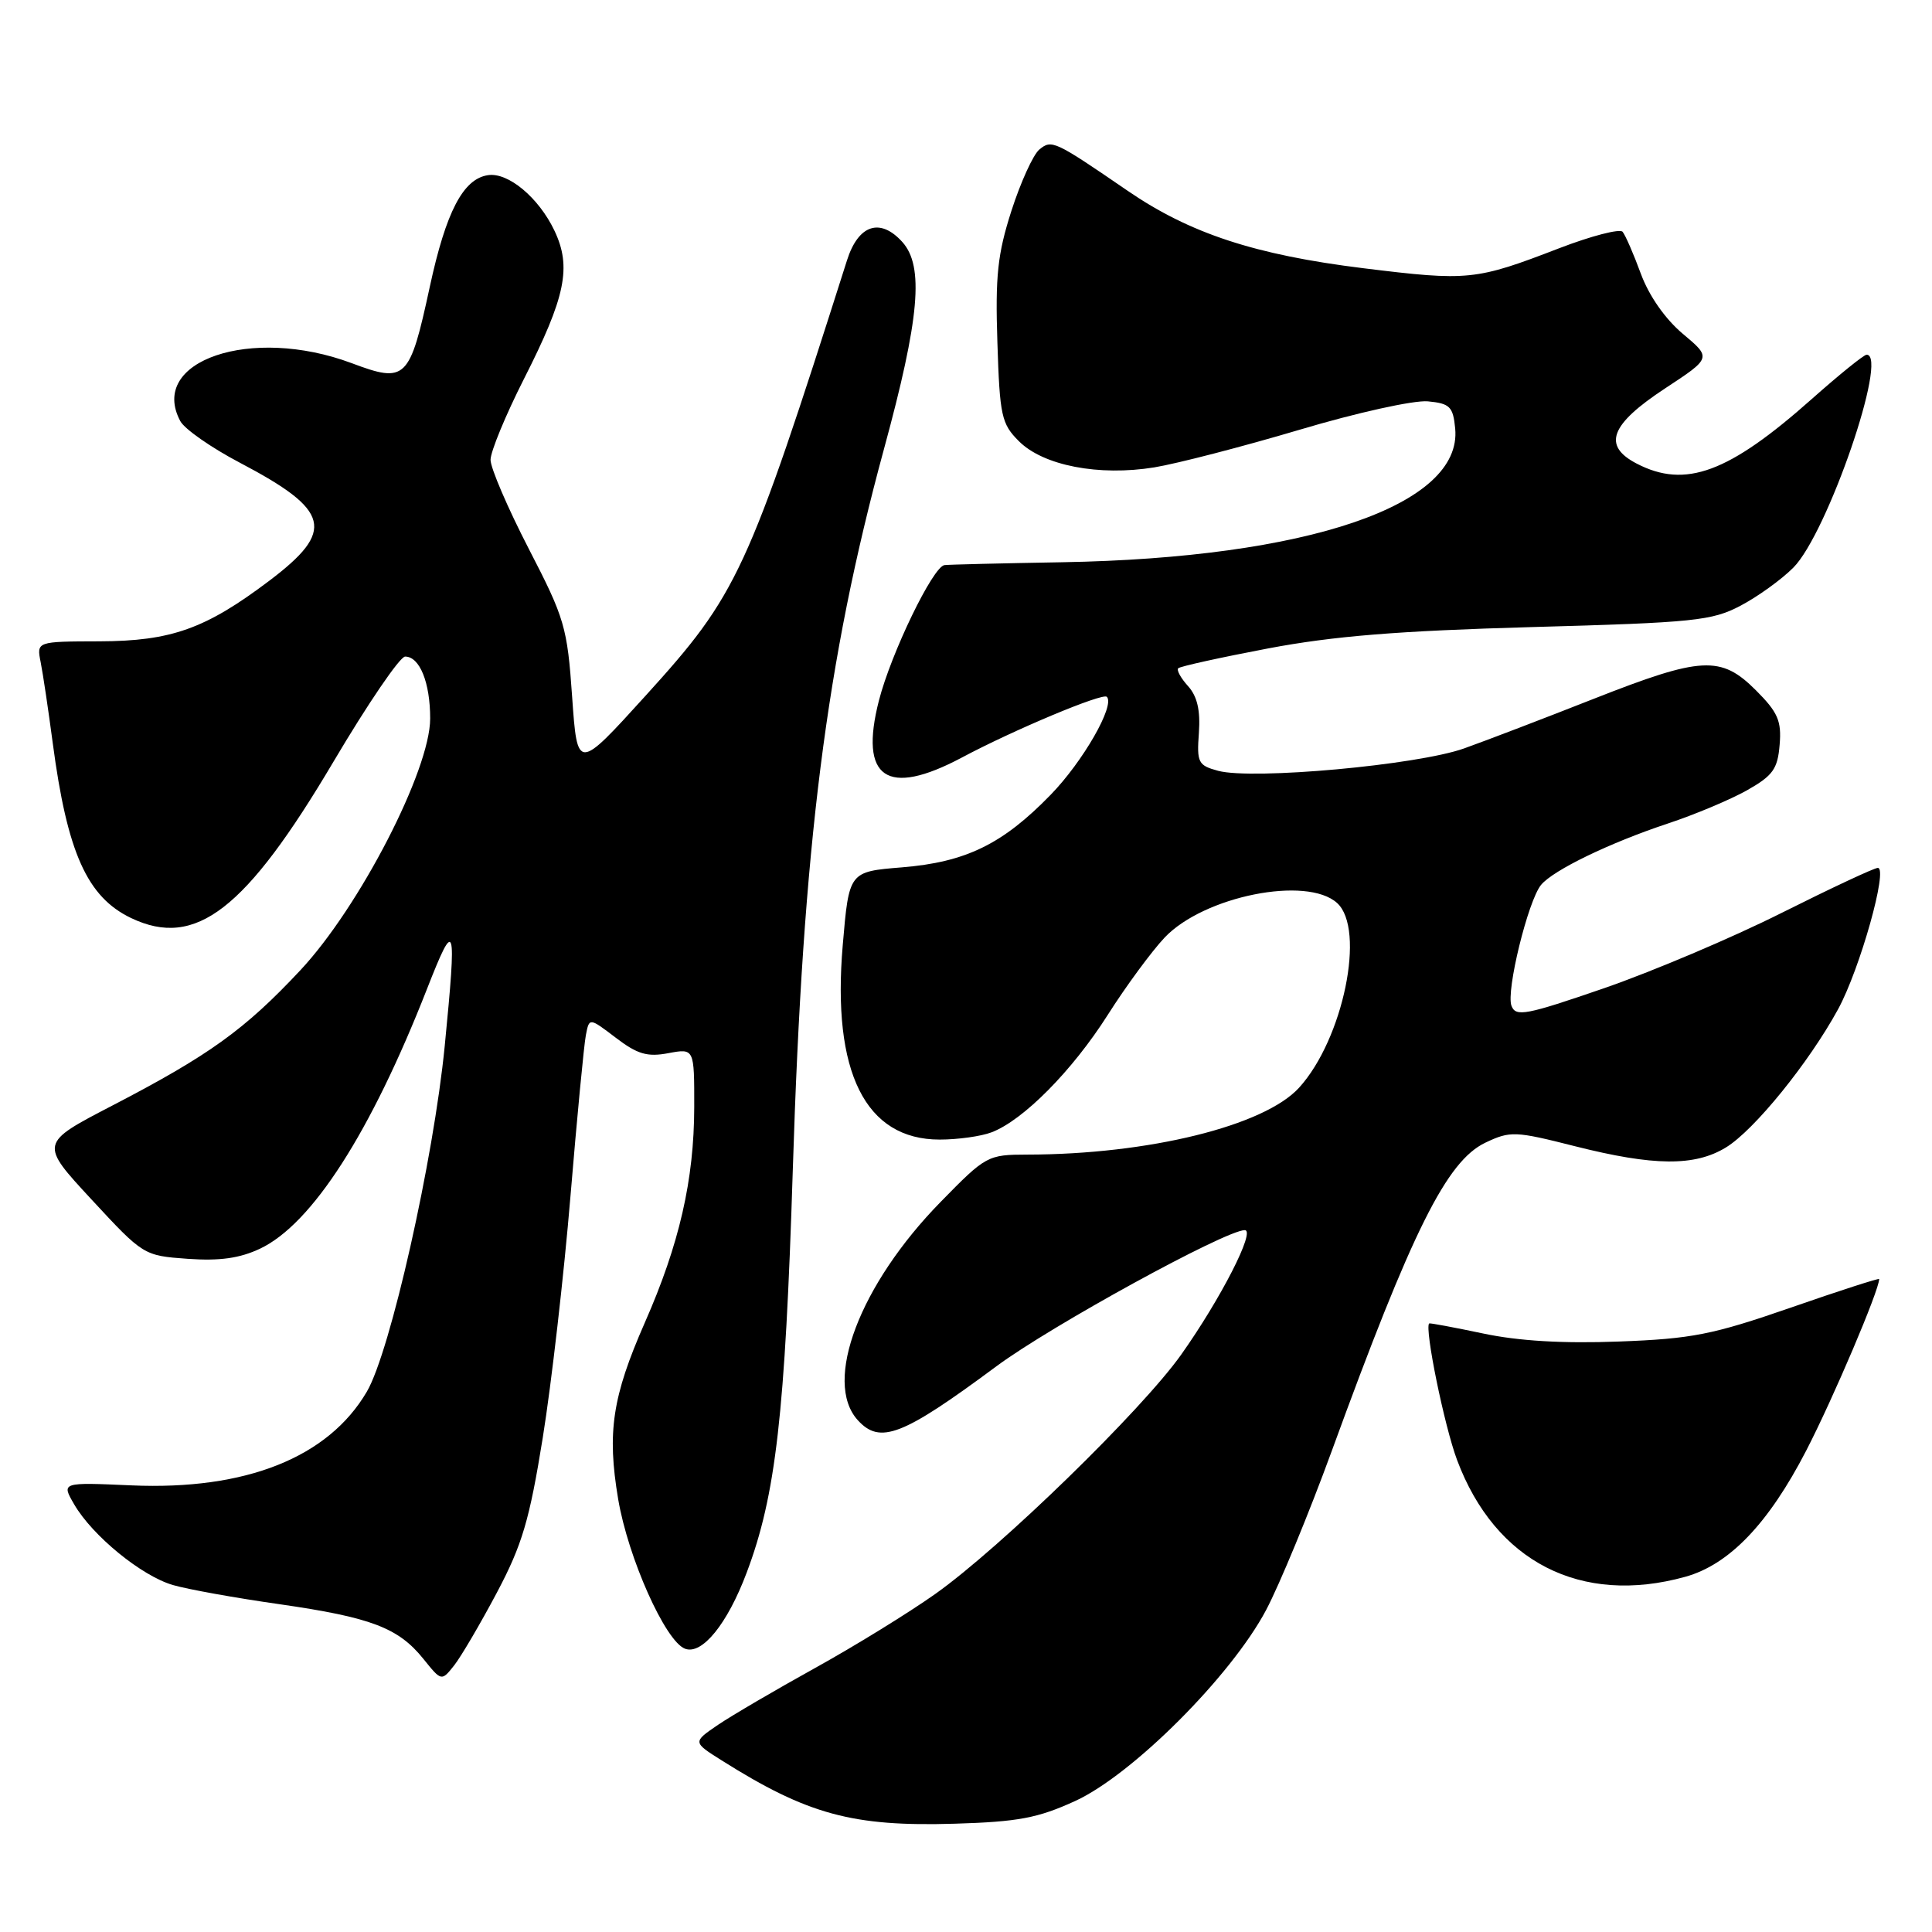 <?xml version="1.0" encoding="UTF-8" standalone="no"?>
<!DOCTYPE svg PUBLIC "-//W3C//DTD SVG 1.1//EN" "http://www.w3.org/Graphics/SVG/1.1/DTD/svg11.dtd" >
<svg xmlns="http://www.w3.org/2000/svg" xmlns:xlink="http://www.w3.org/1999/xlink" version="1.1" viewBox="0 0 256 256">
 <g >
 <path fill="currentColor"
d=" M 142.47 238.64 C 150.05 235.17 163.15 222.06 167.77 213.33 C 169.56 209.94 173.46 200.49 176.44 192.33 C 187.14 162.98 191.70 153.85 196.82 151.41 C 200.13 149.84 200.76 149.87 208.69 151.88 C 219.14 154.52 224.56 154.57 228.70 152.04 C 232.44 149.76 239.70 140.80 243.56 133.72 C 246.46 128.39 250.22 115.00 248.82 115.00 C 248.35 115.00 242.61 117.69 236.06 120.97 C 229.51 124.26 218.92 128.74 212.53 130.95 C 202.19 134.51 200.85 134.77 200.28 133.28 C 199.53 131.34 202.48 119.34 204.20 117.25 C 205.83 115.29 213.29 111.68 221.00 109.12 C 224.57 107.94 229.30 105.95 231.50 104.71 C 234.91 102.78 235.55 101.90 235.81 98.69 C 236.08 95.52 235.58 94.38 232.66 91.46 C 228.03 86.83 225.47 86.97 211.17 92.60 C 204.75 95.13 197.03 98.09 194.00 99.17 C 187.80 101.38 166.01 103.36 161.42 102.14 C 158.76 101.42 158.57 101.06 158.86 97.10 C 159.07 94.12 158.64 92.26 157.42 90.91 C 156.46 89.85 155.88 88.79 156.12 88.55 C 156.36 88.30 161.72 87.12 168.03 85.92 C 176.71 84.28 185.22 83.59 203.00 83.09 C 224.50 82.50 226.85 82.25 230.63 80.26 C 232.91 79.06 236.06 76.79 237.63 75.21 C 242.13 70.70 250.28 47.00 247.34 47.00 C 246.97 47.00 243.70 49.65 240.06 52.88 C 229.06 62.65 223.33 64.77 216.89 61.44 C 212.29 59.06 213.34 56.26 220.64 51.46 C 226.79 47.42 226.79 47.42 222.98 44.23 C 220.65 42.27 218.50 39.20 217.42 36.27 C 216.46 33.65 215.37 31.15 215.00 30.71 C 214.63 30.28 210.85 31.26 206.61 32.89 C 195.53 37.16 194.60 37.26 180.64 35.54 C 166.30 33.77 157.66 30.93 149.42 25.28 C 139.70 18.62 139.36 18.46 137.71 19.82 C 136.90 20.50 135.24 24.14 134.02 27.93 C 132.18 33.66 131.87 36.57 132.16 45.38 C 132.47 55.11 132.70 56.16 135.01 58.46 C 138.24 61.70 145.62 63.12 152.95 61.93 C 155.98 61.43 164.63 59.19 172.18 56.95 C 179.81 54.67 187.36 53.01 189.20 53.18 C 192.12 53.46 192.54 53.88 192.82 56.78 C 193.79 66.94 173.24 73.93 140.75 74.50 C 132.64 74.64 125.61 74.81 125.14 74.88 C 123.61 75.10 118.07 86.55 116.46 92.83 C 113.82 103.15 117.50 105.67 127.45 100.38 C 134.33 96.71 146.11 91.78 146.66 92.33 C 147.78 93.45 143.49 100.93 139.20 105.33 C 132.84 111.87 127.97 114.24 119.50 114.93 C 112.50 115.50 112.50 115.50 111.67 125.21 C 110.22 142.07 114.66 151.00 124.51 151.00 C 126.91 151.00 130.00 150.57 131.38 150.04 C 135.58 148.45 142.07 141.89 146.77 134.50 C 149.21 130.65 152.62 126.03 154.33 124.22 C 159.54 118.74 173.15 116.02 177.17 119.65 C 180.99 123.11 177.99 137.69 172.14 144.12 C 167.53 149.19 152.18 152.97 136.13 152.99 C 130.87 153.00 130.64 153.12 124.63 159.27 C 113.92 170.21 109.04 183.07 113.65 188.17 C 116.61 191.43 119.56 190.29 132.03 181.04 C 139.24 175.69 162.40 163.00 164.94 163.00 C 166.41 163.00 161.76 172.09 156.51 179.50 C 151.26 186.89 132.63 205.03 123.94 211.20 C 120.40 213.71 113.22 218.13 108.00 221.02 C 102.78 223.91 96.99 227.30 95.14 228.55 C 91.78 230.84 91.78 230.84 95.64 233.27 C 107.02 240.44 112.99 242.06 126.53 241.65 C 134.90 241.40 137.54 240.90 142.47 238.64 Z  M 65.85 211.01 C 69.19 204.70 70.16 201.43 71.92 190.50 C 73.07 183.35 74.72 168.95 75.59 158.50 C 76.46 148.05 77.38 138.45 77.63 137.16 C 78.08 134.83 78.08 134.83 81.60 137.51 C 84.46 139.69 85.77 140.08 88.56 139.55 C 92.00 138.91 92.00 138.91 91.99 146.70 C 91.97 156.35 90.02 164.86 85.44 175.26 C 81.13 185.07 80.42 189.78 81.91 198.64 C 83.22 206.40 88.15 217.46 90.76 218.46 C 93.02 219.33 96.38 215.19 98.94 208.38 C 102.80 198.15 104.03 187.40 105.05 155.00 C 106.40 111.98 109.47 87.66 117.13 59.50 C 121.86 42.15 122.46 35.28 119.56 32.06 C 116.62 28.81 113.73 29.77 112.23 34.50 C 99.03 75.98 97.76 78.73 85.53 92.20 C 76.50 102.15 76.50 102.15 75.81 92.32 C 75.17 83.09 74.82 81.91 70.06 72.71 C 67.28 67.32 65.00 62.02 65.00 60.93 C 65.00 59.84 66.99 55.02 69.42 50.22 C 74.95 39.33 75.76 35.39 73.47 30.57 C 71.39 26.19 67.33 22.80 64.66 23.21 C 61.37 23.70 59.10 28.05 56.95 38.00 C 54.28 50.35 53.79 50.82 46.57 48.11 C 33.29 43.15 19.61 47.79 23.89 55.80 C 24.45 56.85 27.99 59.32 31.76 61.30 C 43.82 67.64 44.48 70.31 35.66 76.97 C 27.23 83.33 22.68 84.95 13.17 84.98 C 4.84 85.00 4.84 85.00 5.39 87.75 C 5.69 89.26 6.41 94.09 6.99 98.47 C 8.91 112.98 11.54 118.86 17.38 121.65 C 25.92 125.72 32.55 120.59 44.21 100.89 C 48.73 93.25 52.99 87.00 53.68 87.00 C 55.61 87.00 57.00 90.43 57.00 95.21 C 57.00 102.03 47.64 120.18 39.80 128.56 C 32.43 136.44 27.70 139.84 14.87 146.50 C 5.24 151.50 5.24 151.50 12.13 158.94 C 18.98 166.34 19.04 166.38 24.87 166.80 C 29.12 167.10 31.76 166.73 34.47 165.45 C 41.35 162.18 49.12 150.08 56.58 131.04 C 60.33 121.47 60.54 122.14 58.93 138.58 C 57.45 153.66 51.72 179.10 48.61 184.40 C 43.50 193.13 32.56 197.48 17.42 196.82 C 8.13 196.41 8.13 196.41 9.82 199.32 C 12.23 203.49 18.78 208.84 22.93 210.03 C 24.90 210.60 31.22 211.74 37.00 212.56 C 49.16 214.31 52.78 215.68 56.10 219.81 C 58.50 222.79 58.50 222.79 60.19 220.66 C 61.11 219.48 63.66 215.14 65.85 211.01 Z  M 223.32 208.93 C 229.14 207.31 234.34 201.88 239.34 192.20 C 242.90 185.31 249.00 170.96 249.00 169.48 C 249.00 169.33 243.71 171.03 237.25 173.28 C 226.92 176.86 224.17 177.40 214.50 177.76 C 207.12 178.04 201.19 177.69 196.50 176.69 C 192.65 175.88 189.44 175.28 189.37 175.36 C 188.74 176.02 191.38 188.95 193.07 193.46 C 198.12 206.95 209.50 212.77 223.32 208.93 Z "/>
</g>
</svg>